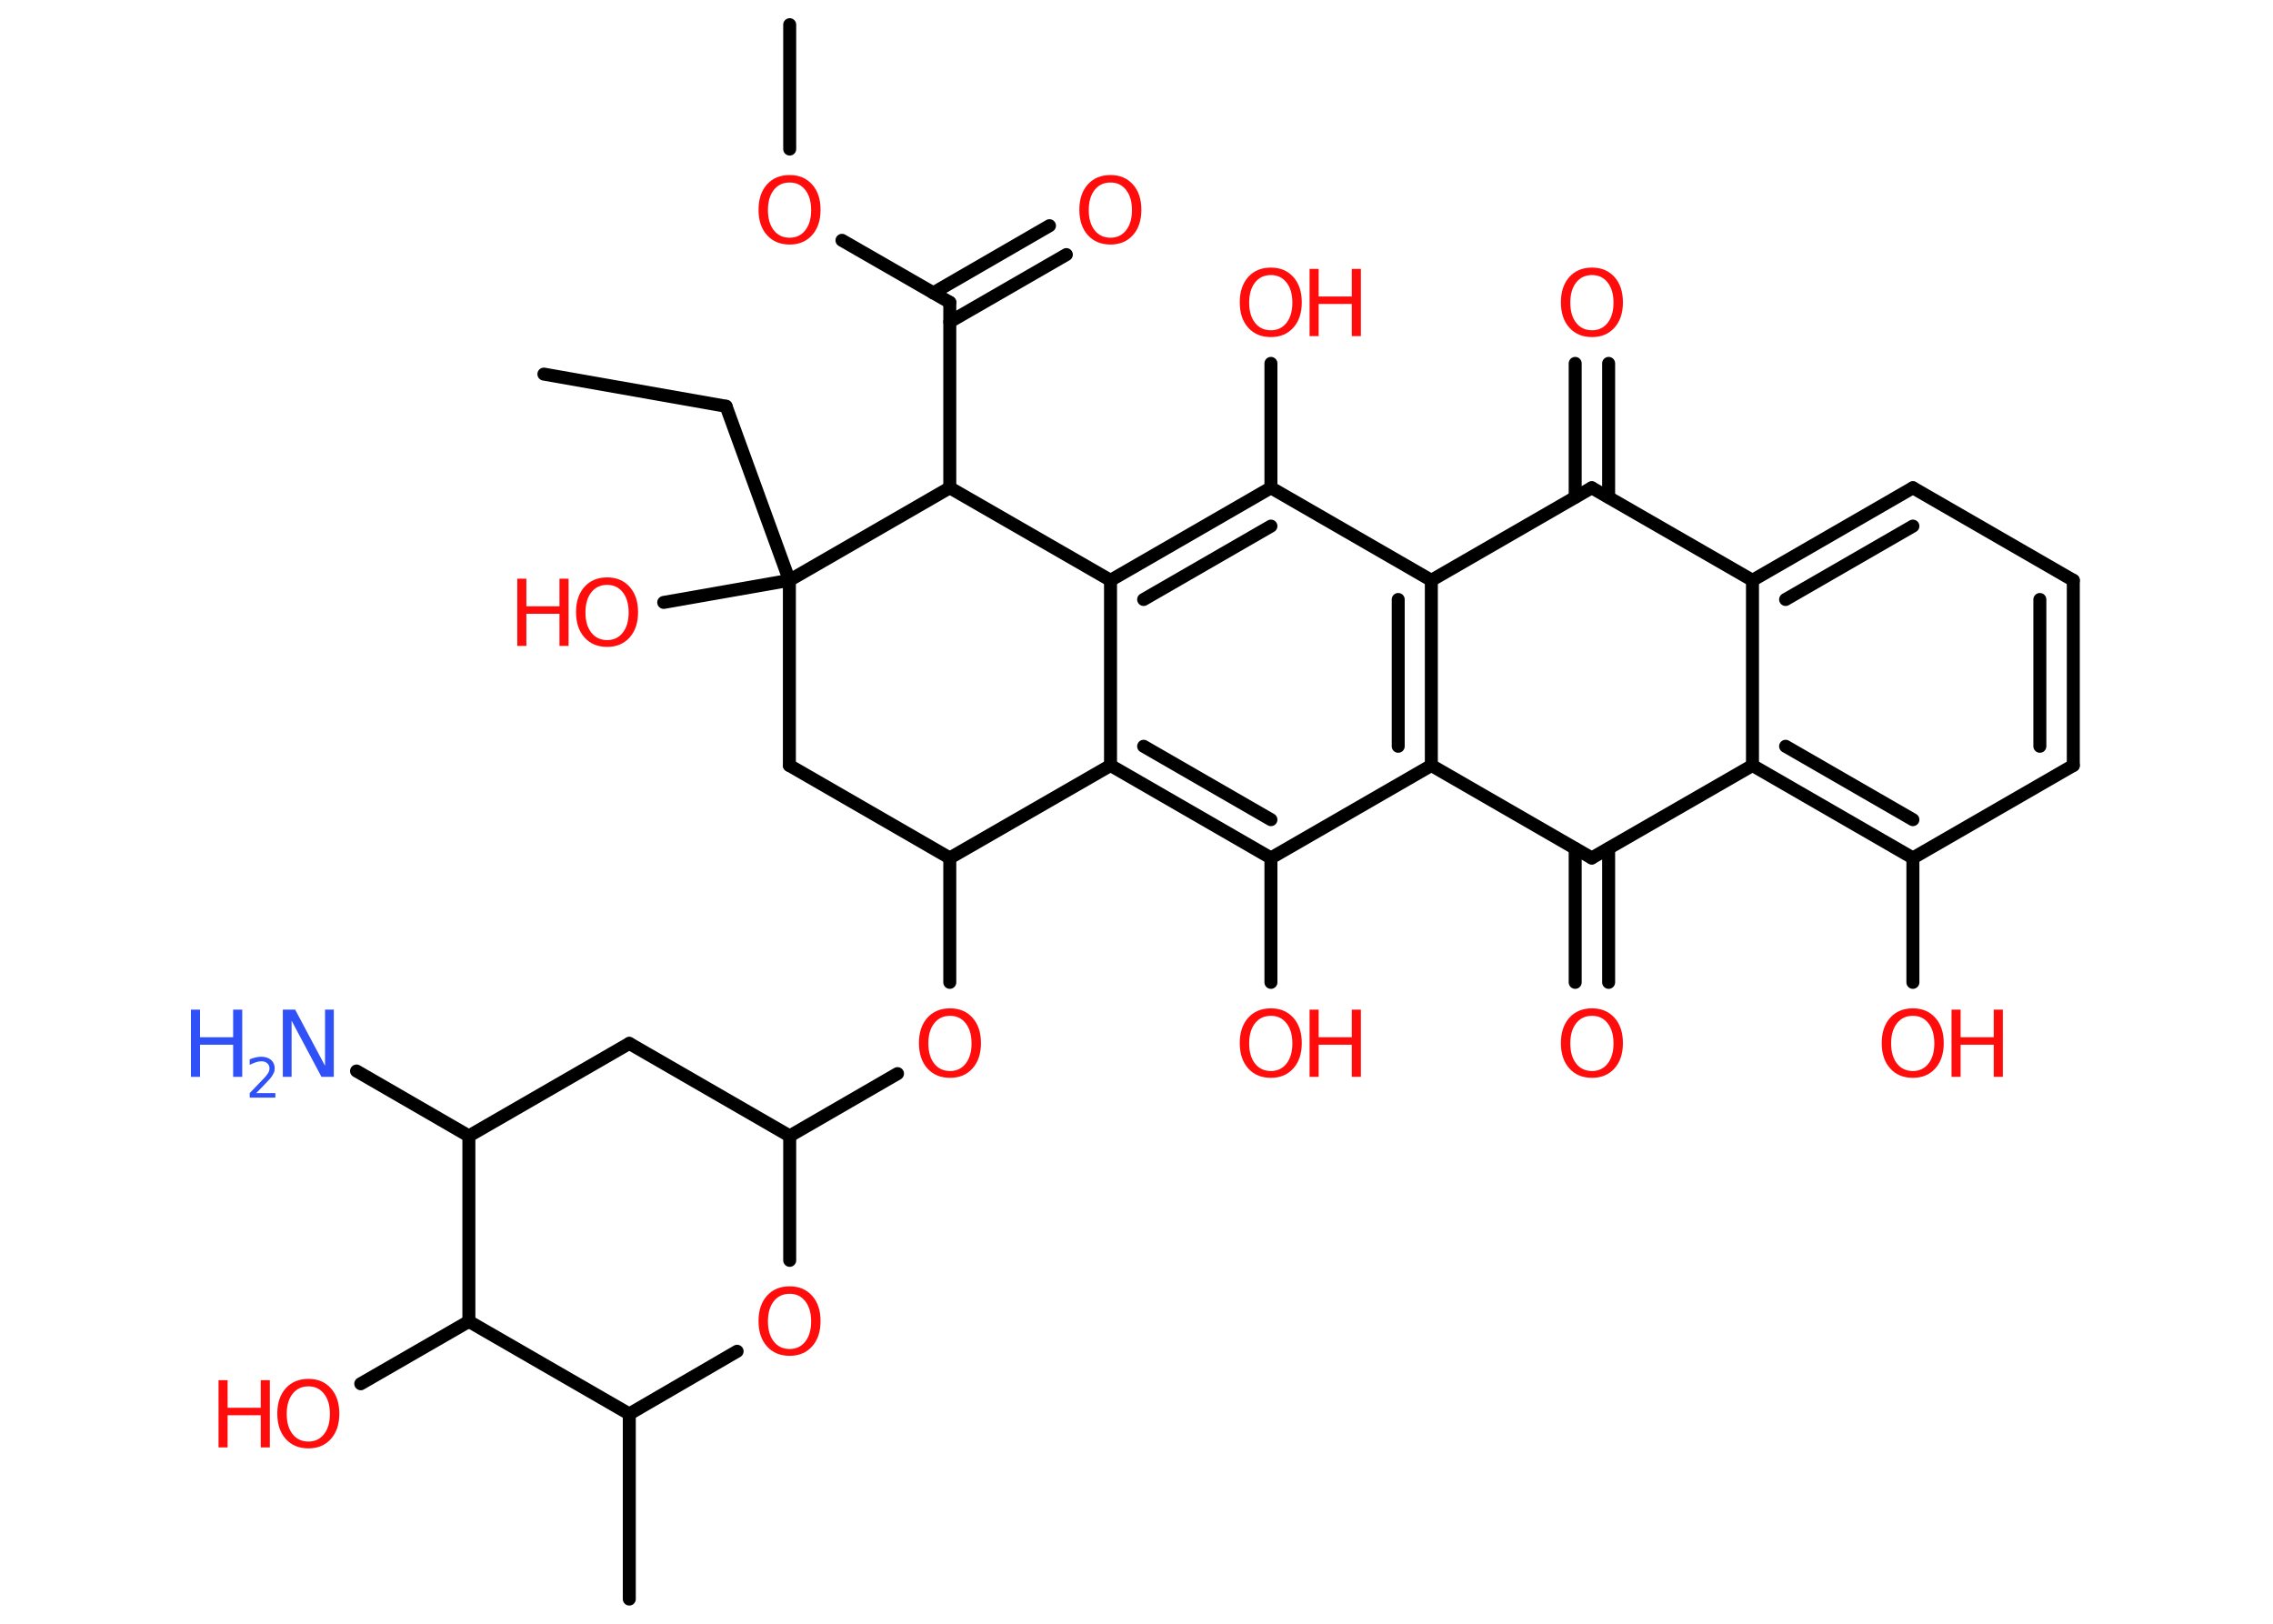 <?xml version='1.0' encoding='UTF-8'?>
<!DOCTYPE svg PUBLIC "-//W3C//DTD SVG 1.1//EN" "http://www.w3.org/Graphics/SVG/1.1/DTD/svg11.dtd">
<svg version='1.2' xmlns='http://www.w3.org/2000/svg' xmlns:xlink='http://www.w3.org/1999/xlink' width='70.0mm' height='50.0mm' viewBox='0 0 70.0 50.0'>
  <desc>Generated by the Chemistry Development Kit (http://github.com/cdk)</desc>
  <g stroke-linecap='round' stroke-linejoin='round' stroke='#000000' stroke-width='.4' fill='#FF0D0D'>
    <rect x='.0' y='.0' width='70.0' height='50.0' fill='#FFFFFF' stroke='none'/>
    <g id='mol1' class='mol'>
      <line id='mol1bnd1' class='bond' x1='16.75' y1='11.52' x2='22.36' y2='12.51'/>
      <line id='mol1bnd2' class='bond' x1='22.36' y1='12.51' x2='24.31' y2='17.87'/>
      <line id='mol1bnd3' class='bond' x1='24.31' y1='17.87' x2='20.44' y2='18.55'/>
      <line id='mol1bnd4' class='bond' x1='24.31' y1='17.87' x2='24.31' y2='23.57'/>
      <line id='mol1bnd5' class='bond' x1='24.31' y1='23.57' x2='29.25' y2='26.42'/>
      <line id='mol1bnd6' class='bond' x1='29.25' y1='26.42' x2='29.25' y2='30.25'/>
      <line id='mol1bnd7' class='bond' x1='27.64' y1='33.06' x2='24.32' y2='34.98'/>
      <line id='mol1bnd8' class='bond' x1='24.32' y1='34.98' x2='19.38' y2='32.13'/>
      <line id='mol1bnd9' class='bond' x1='19.38' y1='32.13' x2='14.44' y2='34.98'/>
      <line id='mol1bnd10' class='bond' x1='14.44' y1='34.98' x2='10.98' y2='32.98'/>
      <line id='mol1bnd11' class='bond' x1='14.44' y1='34.98' x2='14.44' y2='40.69'/>
      <line id='mol1bnd12' class='bond' x1='14.44' y1='40.69' x2='11.11' y2='42.61'/>
      <line id='mol1bnd13' class='bond' x1='14.44' y1='40.69' x2='19.38' y2='43.54'/>
      <line id='mol1bnd14' class='bond' x1='19.38' y1='43.54' x2='19.38' y2='49.24'/>
      <line id='mol1bnd15' class='bond' x1='19.38' y1='43.54' x2='22.7' y2='41.61'/>
      <line id='mol1bnd16' class='bond' x1='24.32' y1='34.98' x2='24.32' y2='38.81'/>
      <line id='mol1bnd17' class='bond' x1='29.25' y1='26.42' x2='34.2' y2='23.57'/>
      <g id='mol1bnd18' class='bond'>
        <line x1='34.2' y1='23.57' x2='39.14' y2='26.42'/>
        <line x1='35.22' y1='22.98' x2='39.14' y2='25.24'/>
      </g>
      <line id='mol1bnd19' class='bond' x1='39.14' y1='26.42' x2='39.14' y2='30.25'/>
      <line id='mol1bnd20' class='bond' x1='39.14' y1='26.42' x2='44.08' y2='23.57'/>
      <g id='mol1bnd21' class='bond'>
        <line x1='44.08' y1='23.57' x2='44.08' y2='17.87'/>
        <line x1='43.06' y1='22.98' x2='43.06' y2='18.46'/>
      </g>
      <line id='mol1bnd22' class='bond' x1='44.08' y1='17.87' x2='39.14' y2='15.02'/>
      <line id='mol1bnd23' class='bond' x1='39.14' y1='15.02' x2='39.14' y2='11.19'/>
      <g id='mol1bnd24' class='bond'>
        <line x1='39.14' y1='15.02' x2='34.2' y2='17.87'/>
        <line x1='39.14' y1='16.2' x2='35.22' y2='18.46'/>
      </g>
      <line id='mol1bnd25' class='bond' x1='34.2' y1='23.57' x2='34.2' y2='17.87'/>
      <line id='mol1bnd26' class='bond' x1='34.2' y1='17.87' x2='29.25' y2='15.02'/>
      <line id='mol1bnd27' class='bond' x1='24.31' y1='17.87' x2='29.25' y2='15.02'/>
      <line id='mol1bnd28' class='bond' x1='29.25' y1='15.02' x2='29.25' y2='9.31'/>
      <g id='mol1bnd29' class='bond'>
        <line x1='28.74' y1='9.02' x2='32.32' y2='6.95'/>
        <line x1='29.25' y1='9.91' x2='32.84' y2='7.84'/>
      </g>
      <line id='mol1bnd30' class='bond' x1='29.25' y1='9.31' x2='25.93' y2='7.4'/>
      <line id='mol1bnd31' class='bond' x1='24.32' y1='4.59' x2='24.32' y2='.76'/>
      <line id='mol1bnd32' class='bond' x1='44.08' y1='17.87' x2='49.02' y2='15.02'/>
      <g id='mol1bnd33' class='bond'>
        <line x1='48.51' y1='15.31' x2='48.51' y2='11.19'/>
        <line x1='49.54' y1='15.31' x2='49.54' y2='11.19'/>
      </g>
      <line id='mol1bnd34' class='bond' x1='49.02' y1='15.02' x2='53.97' y2='17.87'/>
      <g id='mol1bnd35' class='bond'>
        <line x1='58.91' y1='15.02' x2='53.97' y2='17.87'/>
        <line x1='58.91' y1='16.2' x2='54.99' y2='18.46'/>
      </g>
      <line id='mol1bnd36' class='bond' x1='58.91' y1='15.02' x2='63.85' y2='17.87'/>
      <g id='mol1bnd37' class='bond'>
        <line x1='63.85' y1='23.57' x2='63.85' y2='17.87'/>
        <line x1='62.82' y1='22.98' x2='62.82' y2='18.46'/>
      </g>
      <line id='mol1bnd38' class='bond' x1='63.85' y1='23.57' x2='58.91' y2='26.42'/>
      <line id='mol1bnd39' class='bond' x1='58.91' y1='26.42' x2='58.91' y2='30.25'/>
      <g id='mol1bnd40' class='bond'>
        <line x1='53.97' y1='23.57' x2='58.91' y2='26.42'/>
        <line x1='54.99' y1='22.98' x2='58.91' y2='25.24'/>
      </g>
      <line id='mol1bnd41' class='bond' x1='53.97' y1='17.87' x2='53.97' y2='23.57'/>
      <line id='mol1bnd42' class='bond' x1='53.97' y1='23.57' x2='49.02' y2='26.42'/>
      <line id='mol1bnd43' class='bond' x1='44.08' y1='23.57' x2='49.02' y2='26.42'/>
      <g id='mol1bnd44' class='bond'>
        <line x1='49.54' y1='26.13' x2='49.54' y2='30.25'/>
        <line x1='48.51' y1='26.13' x2='48.51' y2='30.25'/>
      </g>
      <g id='mol1atm4' class='atom'>
        <path d='M18.7 18.01q-.31 .0 -.49 .23q-.18 .23 -.18 .62q.0 .39 .18 .62q.18 .23 .49 .23q.3 .0 .48 -.23q.18 -.23 .18 -.62q.0 -.39 -.18 -.62q-.18 -.23 -.48 -.23zM18.7 17.78q.43 .0 .69 .29q.26 .29 .26 .78q.0 .49 -.26 .78q-.26 .29 -.69 .29q-.44 .0 -.7 -.29q-.26 -.29 -.26 -.78q.0 -.49 .26 -.78q.26 -.29 .7 -.29z' stroke='none'/>
        <path d='M15.93 17.82h.28v.85h1.02v-.85h.28v2.07h-.28v-.99h-1.02v.99h-.28v-2.07z' stroke='none'/>
      </g>
      <path id='mol1atm7' class='atom' d='M29.26 31.28q-.31 .0 -.49 .23q-.18 .23 -.18 .62q.0 .39 .18 .62q.18 .23 .49 .23q.3 .0 .48 -.23q.18 -.23 .18 -.62q.0 -.39 -.18 -.62q-.18 -.23 -.48 -.23zM29.26 31.05q.43 .0 .69 .29q.26 .29 .26 .78q.0 .49 -.26 .78q-.26 .29 -.69 .29q-.44 .0 -.7 -.29q-.26 -.29 -.26 -.78q.0 -.49 .26 -.78q.26 -.29 .7 -.29z' stroke='none'/>
      <g id='mol1atm11' class='atom'>
        <path d='M8.71 31.09h.38l.92 1.73v-1.73h.27v2.07h-.38l-.92 -1.73v1.73h-.27v-2.07z' stroke='none' fill='#3050F8'/>
        <path d='M5.88 31.09h.28v.85h1.02v-.85h.28v2.07h-.28v-.99h-1.02v.99h-.28v-2.07z' stroke='none' fill='#3050F8'/>
        <path d='M7.89 33.66h.59v.14h-.79v-.14q.1 -.1 .26 -.27q.16 -.17 .21 -.22q.08 -.09 .11 -.15q.03 -.06 .03 -.12q.0 -.1 -.07 -.16q-.07 -.06 -.18 -.06q-.08 .0 -.17 .03q-.09 .03 -.19 .08v-.17q.1 -.04 .19 -.06q.09 -.02 .16 -.02q.19 .0 .31 .1q.11 .1 .11 .26q.0 .08 -.03 .14q-.03 .07 -.1 .16q-.02 .02 -.13 .14q-.11 .12 -.31 .32z' stroke='none' fill='#3050F8'/>
      </g>
      <g id='mol1atm13' class='atom'>
        <path d='M9.5 42.69q-.31 .0 -.49 .23q-.18 .23 -.18 .62q.0 .39 .18 .62q.18 .23 .49 .23q.3 .0 .48 -.23q.18 -.23 .18 -.62q.0 -.39 -.18 -.62q-.18 -.23 -.48 -.23zM9.5 42.46q.43 .0 .69 .29q.26 .29 .26 .78q.0 .49 -.26 .78q-.26 .29 -.69 .29q-.44 .0 -.7 -.29q-.26 -.29 -.26 -.78q.0 -.49 .26 -.78q.26 -.29 .7 -.29z' stroke='none'/>
        <path d='M6.73 42.5h.28v.85h1.02v-.85h.28v2.07h-.28v-.99h-1.02v.99h-.28v-2.07z' stroke='none'/>
      </g>
      <path id='mol1atm16' class='atom' d='M24.32 39.84q-.31 .0 -.49 .23q-.18 .23 -.18 .62q.0 .39 .18 .62q.18 .23 .49 .23q.3 .0 .48 -.23q.18 -.23 .18 -.62q.0 -.39 -.18 -.62q-.18 -.23 -.48 -.23zM24.32 39.61q.43 .0 .69 .29q.26 .29 .26 .78q.0 .49 -.26 .78q-.26 .29 -.69 .29q-.44 .0 -.7 -.29q-.26 -.29 -.26 -.78q.0 -.49 .26 -.78q.26 -.29 .7 -.29z' stroke='none'/>
      <g id='mol1atm19' class='atom'>
        <path d='M39.14 31.28q-.31 .0 -.49 .23q-.18 .23 -.18 .62q.0 .39 .18 .62q.18 .23 .49 .23q.3 .0 .48 -.23q.18 -.23 .18 -.62q.0 -.39 -.18 -.62q-.18 -.23 -.48 -.23zM39.14 31.05q.43 .0 .69 .29q.26 .29 .26 .78q.0 .49 -.26 .78q-.26 .29 -.69 .29q-.44 .0 -.7 -.29q-.26 -.29 -.26 -.78q.0 -.49 .26 -.78q.26 -.29 .7 -.29z' stroke='none'/>
        <path d='M40.33 31.09h.28v.85h1.02v-.85h.28v2.07h-.28v-.99h-1.02v.99h-.28v-2.07z' stroke='none'/>
      </g>
      <g id='mol1atm23' class='atom'>
        <path d='M39.14 8.47q-.31 .0 -.49 .23q-.18 .23 -.18 .62q.0 .39 .18 .62q.18 .23 .49 .23q.3 .0 .48 -.23q.18 -.23 .18 -.62q.0 -.39 -.18 -.62q-.18 -.23 -.48 -.23zM39.14 8.24q.43 .0 .69 .29q.26 .29 .26 .78q.0 .49 -.26 .78q-.26 .29 -.69 .29q-.44 .0 -.7 -.29q-.26 -.29 -.26 -.78q.0 -.49 .26 -.78q.26 -.29 .7 -.29z' stroke='none'/>
        <path d='M40.33 8.28h.28v.85h1.02v-.85h.28v2.07h-.28v-.99h-1.02v.99h-.28v-2.07z' stroke='none'/>
      </g>
      <path id='mol1atm27' class='atom' d='M34.2 5.62q-.31 .0 -.49 .23q-.18 .23 -.18 .62q.0 .39 .18 .62q.18 .23 .49 .23q.3 .0 .48 -.23q.18 -.23 .18 -.62q.0 -.39 -.18 -.62q-.18 -.23 -.48 -.23zM34.2 5.39q.43 .0 .69 .29q.26 .29 .26 .78q.0 .49 -.26 .78q-.26 .29 -.69 .29q-.44 .0 -.7 -.29q-.26 -.29 -.26 -.78q.0 -.49 .26 -.78q.26 -.29 .7 -.29z' stroke='none'/>
      <path id='mol1atm28' class='atom' d='M24.32 5.62q-.31 .0 -.49 .23q-.18 .23 -.18 .62q.0 .39 .18 .62q.18 .23 .49 .23q.3 .0 .48 -.23q.18 -.23 .18 -.62q.0 -.39 -.18 -.62q-.18 -.23 -.48 -.23zM24.32 5.39q.43 .0 .69 .29q.26 .29 .26 .78q.0 .49 -.26 .78q-.26 .29 -.69 .29q-.44 .0 -.7 -.29q-.26 -.29 -.26 -.78q.0 -.49 .26 -.78q.26 -.29 .7 -.29z' stroke='none'/>
      <path id='mol1atm31' class='atom' d='M49.03 8.47q-.31 .0 -.49 .23q-.18 .23 -.18 .62q.0 .39 .18 .62q.18 .23 .49 .23q.3 .0 .48 -.23q.18 -.23 .18 -.62q.0 -.39 -.18 -.62q-.18 -.23 -.48 -.23zM49.03 8.24q.43 .0 .69 .29q.26 .29 .26 .78q.0 .49 -.26 .78q-.26 .29 -.69 .29q-.44 .0 -.7 -.29q-.26 -.29 -.26 -.78q.0 -.49 .26 -.78q.26 -.29 .7 -.29z' stroke='none'/>
      <g id='mol1atm37' class='atom'>
        <path d='M58.91 31.28q-.31 .0 -.49 .23q-.18 .23 -.18 .62q.0 .39 .18 .62q.18 .23 .49 .23q.3 .0 .48 -.23q.18 -.23 .18 -.62q.0 -.39 -.18 -.62q-.18 -.23 -.48 -.23zM58.91 31.05q.43 .0 .69 .29q.26 .29 .26 .78q.0 .49 -.26 .78q-.26 .29 -.69 .29q-.44 .0 -.7 -.29q-.26 -.29 -.26 -.78q.0 -.49 .26 -.78q.26 -.29 .7 -.29z' stroke='none'/>
        <path d='M60.1 31.09h.28v.85h1.02v-.85h.28v2.07h-.28v-.99h-1.02v.99h-.28v-2.07z' stroke='none'/>
      </g>
      <path id='mol1atm40' class='atom' d='M49.03 31.28q-.31 .0 -.49 .23q-.18 .23 -.18 .62q.0 .39 .18 .62q.18 .23 .49 .23q.3 .0 .48 -.23q.18 -.23 .18 -.62q.0 -.39 -.18 -.62q-.18 -.23 -.48 -.23zM49.03 31.05q.43 .0 .69 .29q.26 .29 .26 .78q.0 .49 -.26 .78q-.26 .29 -.69 .29q-.44 .0 -.7 -.29q-.26 -.29 -.26 -.78q.0 -.49 .26 -.78q.26 -.29 .7 -.29z' stroke='none'/>
    </g>
  </g>
</svg>
